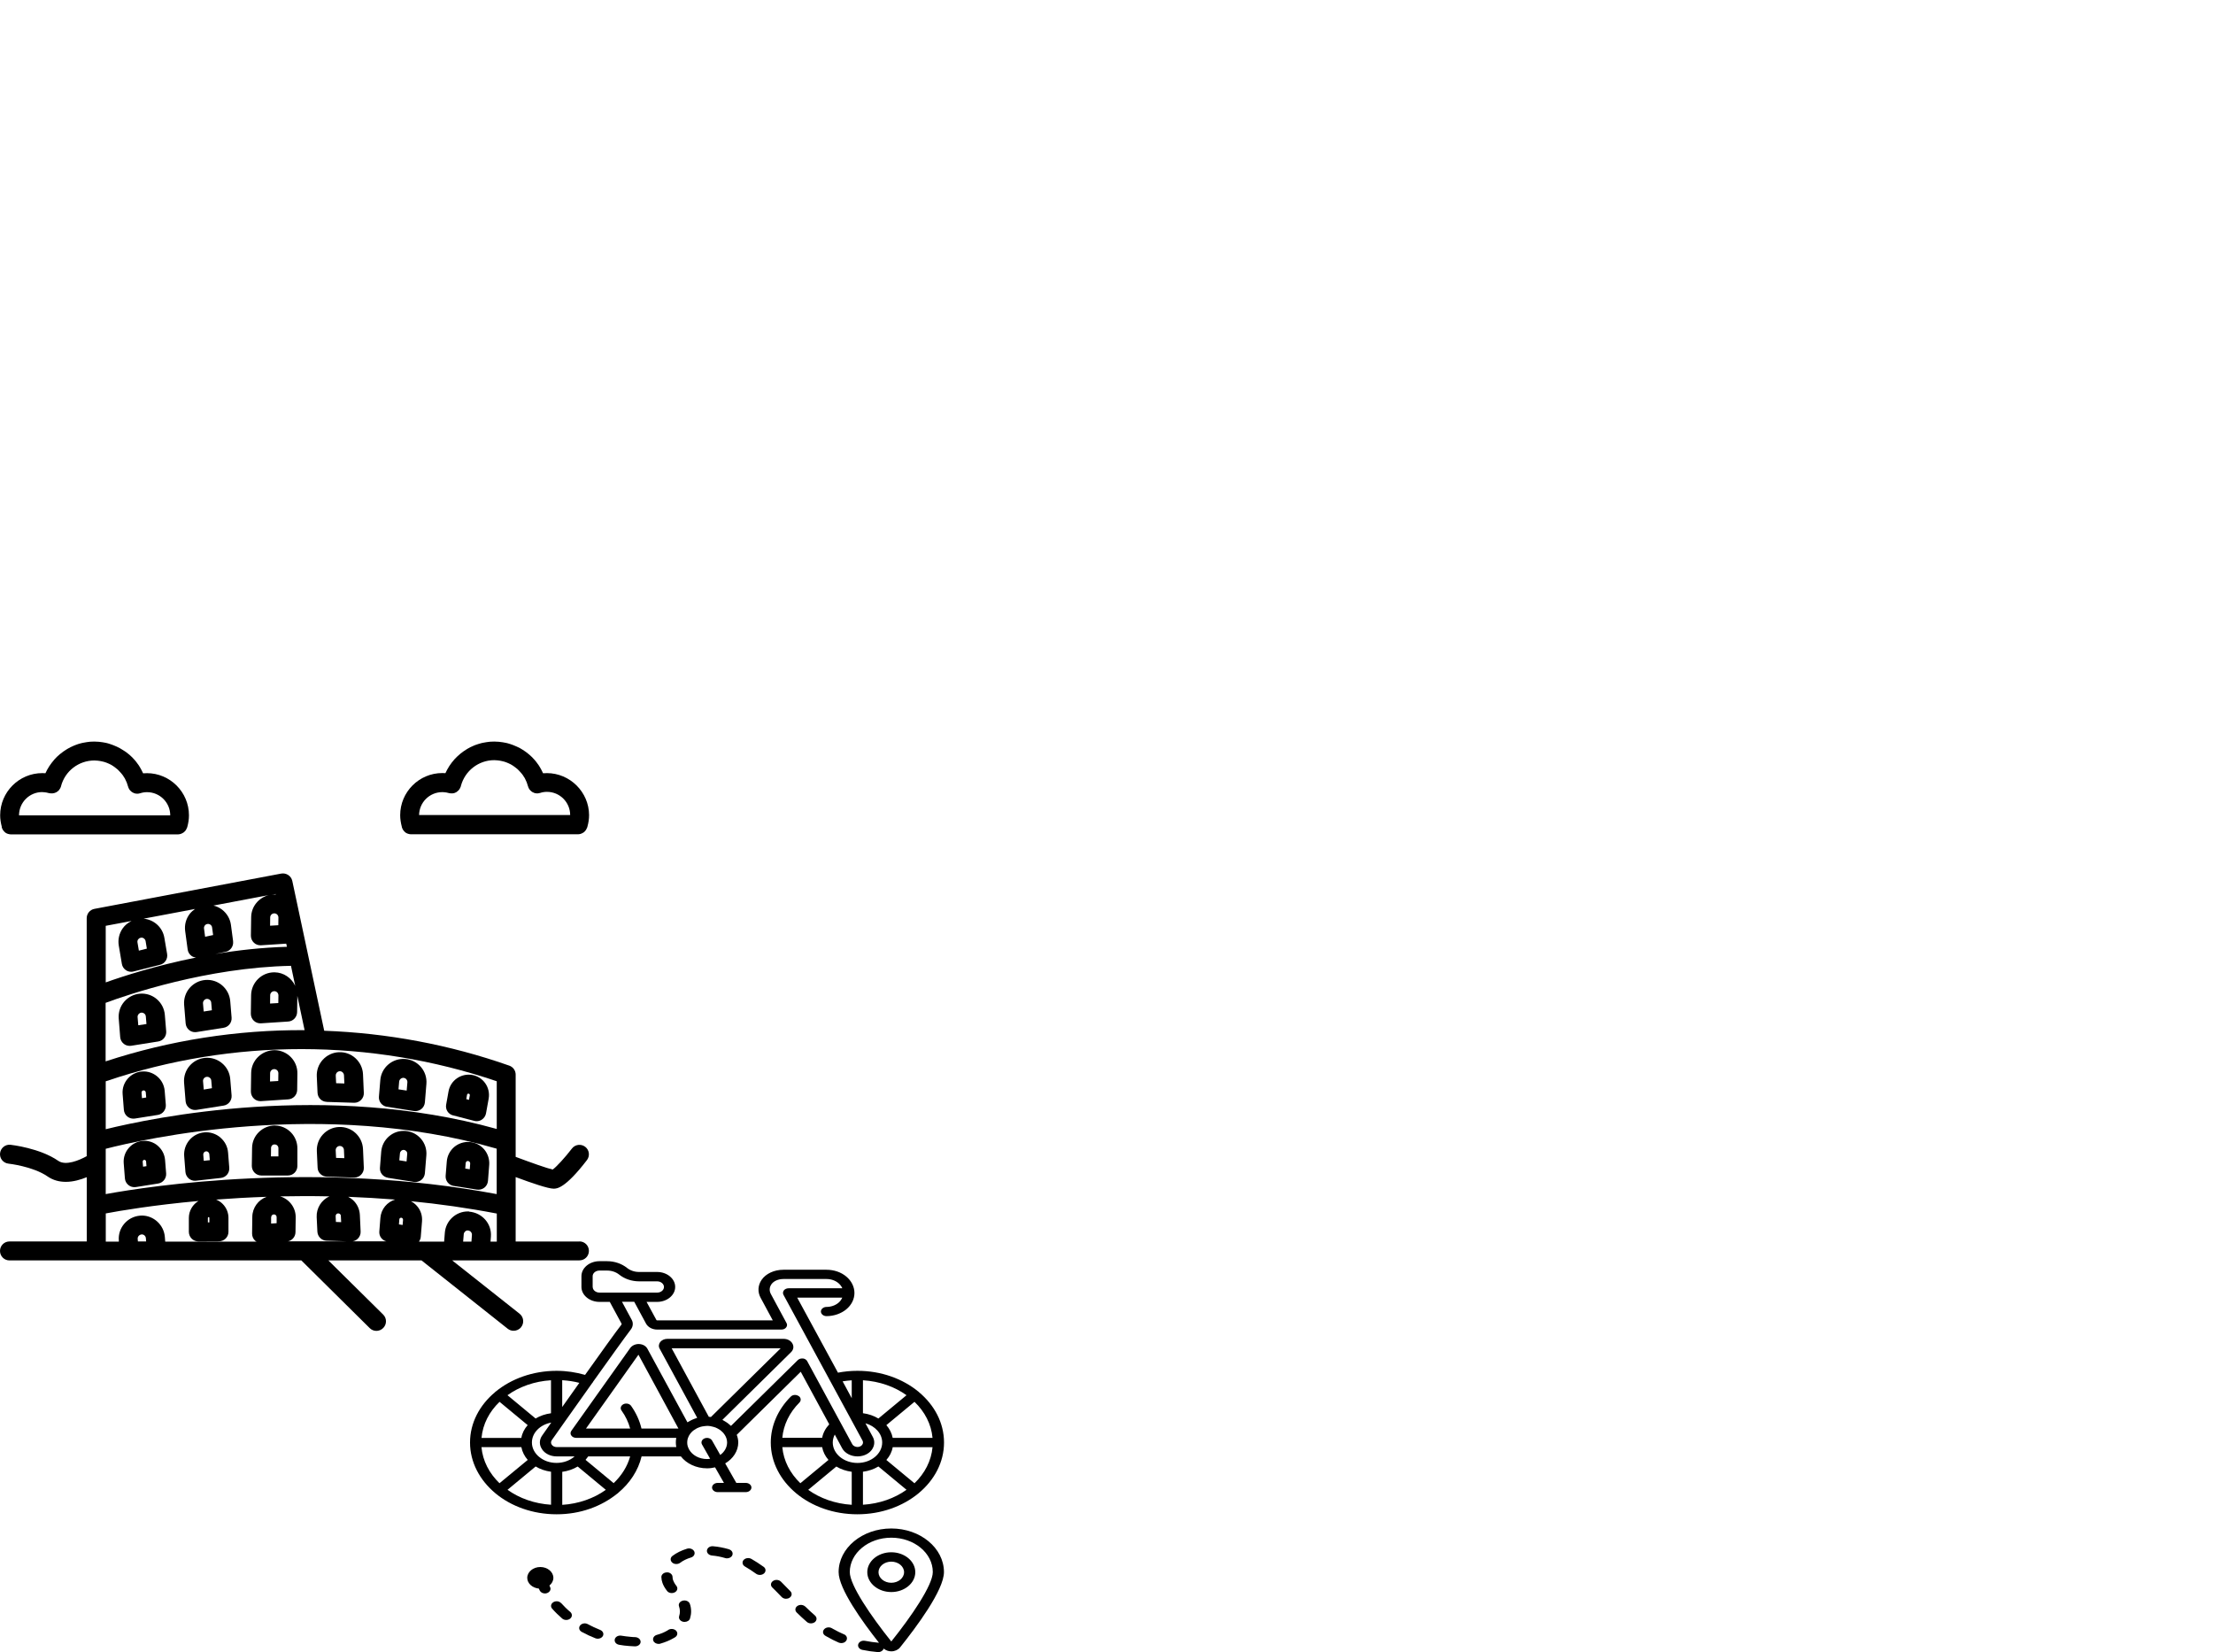 <?xml version="1.0" encoding="UTF-8"?>
<svg id="Layer_1" xmlns="http://www.w3.org/2000/svg" viewBox="0 0 408.39 304.84">
  <defs>
    <style>
      .cls-1 {
        fill: #010101;
      }
    </style>
  </defs>
  <g>
    <path class="cls-1" d="M147.37,257.59c-.44-.3-1.09-.26-1.45.12-2.37,2.37-3.68,5.38-3.68,8.46,0,3.65,1.79,6.95,4.67,9.35,0,0,0,.01.01.01,0,0,.01,0,.01.01,2.89,2.4,6.88,3.87,11.29,3.87s8.39-1.48,11.29-3.87c0,0,.01,0,.01-.01,0,0,0-.01.01-.01,2.89-2.4,4.68-5.7,4.68-9.35s-1.78-6.92-4.63-9.3c-.01-.02-.03-.04-.04-.06-.01-.01-.04-.02-.07-.04-2.88-2.36-6.84-3.83-11.2-3.83-.01,0-.03-.01-.04-.01s-.03.01-.04.01c-1.2,0-2.4.12-3.55.34l-7.52-13.84h8.31c-.16.36-.39.69-.72.96-.58.48-1.38.75-2.19.75-.56,0-1.03.39-1.03.85s.47.85,1.03.85c1.35,0,2.69-.46,3.65-1.25.97-.81,1.51-1.88,1.51-3.03h0c0-1.12-.55-2.23-1.51-3.03-.97-.81-2.27-1.25-3.65-1.25h-7.94c-1.69,0-3.23.7-4.03,1.86-.71,1.04-.76,2.26-.18,3.32l2.24,4.16h-21.34c-.07,0-.11-.04-.13-.06l-1.82-3.35h1.95c1.83,0,3.33-1.24,3.33-2.76s-1.5-2.76-3.33-2.76h-3.32c-.85,0-1.64-.27-2.24-.75-.99-.79-2.3-1.24-3.68-1.24h-1.4c-1.83,0-3.33,1.24-3.33,2.76v1.99c0,1.52,1.5,2.76,3.33,2.76h1.9l2.17,4.01s.04.11-.03.2c-1.03,1.32-3.82,5.21-6.7,9.26-1.68-.48-3.43-.75-5.22-.75-.01,0-.03-.01-.04-.01s-.03.01-.04.01c-4.36.01-8.31,1.47-11.19,3.83-.03.01-.04.02-.07.04-.01.01-.03.04-.04.06-2.86,2.38-4.63,5.67-4.63,9.3s1.79,6.95,4.67,9.35c0,0,0,.01.01.01,0,0,.01,0,.01.01,2.89,2.4,6.88,3.87,11.29,3.87s8.28-1.46,11.2-3.82c.03-.02.07-.04.1-.06s.03-.05.06-.07c2.16-1.8,3.7-4.13,4.32-6.73h7.25c1.03,1.32,2.81,2.2,4.84,2.2.51,0,1-.07,1.47-.18l1.64,2.87h-1.17c-.56,0-1.03.39-1.03.85s.47.85,1.03.85h5.21c.56,0,1.03-.39,1.03-.85s-.47-.85-1.03-.85h-1.76l-2.05-3.6c1.45-.86,2.41-2.27,2.41-3.87,0-.49-.11-.96-.28-1.4l11.81-11.64,5.26,9.7c-.69.74-1.14,1.58-1.31,2.49h-7.35c.21-2.38,1.31-4.66,3.16-6.51.35-.36.3-.9-.14-1.2ZM159.25,254.68c3.06.19,5.85,1.19,8.04,2.76l-5.19,4.3c-.83-.5-1.79-.84-2.85-.98v-6.08ZM172.09,265.31h-7.35c-.17-.88-.58-1.67-1.17-2.35l5.19-4.3c1.89,1.81,3.1,4.11,3.33,6.65ZM168.76,273.69l-5.19-4.3c.61-.69,1.02-1.48,1.17-2.36h7.35c-.23,2.54-1.44,4.84-3.33,6.66ZM162.1,270.59l5.19,4.3c-2.2,1.57-4.98,2.57-8.04,2.76v-6.09c1.04-.13,2.02-.47,2.85-.97ZM157.18,277.66c-3.06-.19-5.84-1.19-8.03-2.76l5.19-4.3c.82.5,1.79.83,2.84.97v6.09ZM152.89,269.38l-5.19,4.3c-1.89-1.82-3.1-4.13-3.33-6.66h7.35c.16.86.56,1.67,1.17,2.36ZM157.18,254.69v3.3l-1.68-3.11c.55-.09,1.11-.15,1.68-.19ZM109.37,237.47v-1.99c0-.57.56-1.04,1.26-1.04h1.4c.85,0,1.64.27,2.24.75.99.79,2.3,1.24,3.68,1.24h3.32c.69,0,1.26.47,1.26,1.04s-.56,1.04-1.26,1.04h-10.62c-.71,0-1.27-.47-1.27-1.04ZM100.03,267.42c.54.81,1.57,1.31,2.69,1.31h3.32c-.85.75-2.03,1.2-3.33,1.2s-2.38-.42-3.2-1.1h-.01c-.82-.68-1.34-1.62-1.34-2.66,0-1.8,1.52-3.3,3.57-3.68-.93,1.33-1.57,2.21-1.66,2.36-.58.79-.59,1.79-.03,2.57ZM88.86,267.02h7.35c.17.88.58,1.67,1.18,2.36l-5.21,4.3c-1.89-1.82-3.1-4.13-3.33-6.66ZM92.19,258.66l5.19,4.3c-.61.69-1.02,1.48-1.17,2.36h-7.35c.23-2.55,1.44-4.85,3.33-6.66ZM101.68,260.77c-1.06.14-2.02.48-2.84.97l-5.19-4.3c2.19-1.57,4.98-2.57,8.03-2.76v6.09ZM98.85,270.59c.82.5,1.79.83,2.84.97v6.09c-3.06-.19-5.84-1.19-8.03-2.76l5.19-4.3ZM103.75,271.58c1.04-.14,2.02-.48,2.86-.98l5.19,4.3c-2.21,1.58-5.01,2.58-8.04,2.77v-6.09h-.01ZM103.75,259.63v-4.96c1.09.07,2.14.22,3.16.49-1.11,1.57-2.2,3.1-3.16,4.46ZM113.25,273.67l-5.19-4.3c.18-.21.34-.42.49-.64h7.74c-.52,1.87-1.59,3.55-3.05,4.94ZM118.38,263.6c-.35-1.48-.99-2.89-1.92-4.2-.3-.41-.93-.54-1.41-.3-.49.25-.65.77-.35,1.17.75,1.04,1.27,2.15,1.59,3.32h-8.15l9.68-13.62,7.38,13.62h-6.81ZM132.91,268.45l-1.5-2.64c-.24-.43-.86-.61-1.37-.41-.52.2-.73.71-.49,1.13l1.5,2.64c-.18.02-.37.05-.56.05-1.48,0-2.75-.72-3.33-1.78-.08-.13-.13-.28-.18-.42-.03-.07-.07-.14-.08-.22-.06-.21-.08-.42-.08-.64s.03-.43.08-.64c.01-.08.06-.15.08-.23.06-.14.1-.28.18-.41.08-.14.17-.28.27-.41h.01c.16-.2.32-.36.51-.51.06-.05.13-.09.2-.13.13-.09.27-.18.41-.26.1-.05.2-.09.28-.13.14-.06.27-.11.41-.15.1-.04.21-.06.31-.08.16-.04.31-.06.47-.07s.31-.04.47-.04c.41,0,.79.07,1.16.18.13.04.25.07.38.12.11.05.23.09.32.15.11.06.23.12.34.19.1.06.18.12.28.19.11.08.21.18.3.27.07.07.14.13.21.21.1.12.18.25.27.37.27.42.42.89.42,1.4-.01.9-.49,1.72-1.26,2.28ZM130.81,261.43l-6.86-12.65h20.12l-12.87,12.68c-.14-.01-.27-.02-.39-.04ZM148.16,250.67s-.1-.01-.14-.01c-.3,0-.59.11-.79.3l-12.33,12.14c-.07-.07-.16-.13-.24-.2-.08-.08-.18-.15-.27-.23-.17-.13-.35-.26-.54-.37-.1-.06-.2-.12-.31-.18-.08-.05-.14-.09-.23-.13l12.68-12.5c.45-.44.55-1.05.24-1.59-.3-.54-.93-.86-1.62-.86h-21.47c-.52,0-1,.22-1.3.58-.28.36-.34.83-.11,1.23l6.93,12.76c-.08.02-.16.06-.24.09-.13.05-.25.09-.38.14-.2.08-.39.16-.59.27-.11.06-.23.13-.34.19-.08.05-.17.08-.25.14l-7.39-13.58c-.27-.5-.85-.83-1.51-.86-.65-.04-1.3.25-1.65.72l-10.88,15.3c-.18.27-.2.6,0,.86.18.27.52.43.9.43h18.47c-.06.28-.08.56-.08.85s.03.57.08.85h-22.08c-.37,0-.71-.16-.9-.44-.18-.26-.18-.58.01-.84.04-.05,1.07-1.52,2.58-3.66.03-.02.04-.06.06-.08,1.35-1.92,3.08-4.34,4.8-6.77.06-.06.11-.11.14-.18,0-.01,0-.02.01-.04,2.99-4.2,5.95-8.32,6.98-9.67.44-.56.49-1.26.16-1.83l-1.78-3.3h2.26l2.2,4.07c.37.64,1.16,1.06,2.02,1.06h22.95c.35,0,.68-.15.86-.39.2-.25.23-.55.07-.82l-2.89-5.36c-.31-.57-.28-1.23.1-1.78.42-.61,1.27-.98,2.23-.98h7.94c.83,0,1.61.27,2.19.75.32.27.58.6.73.96h-9.92c-.35,0-.68.15-.87.39-.18.25-.21.55-.07.82l8.44,15.56v.02s.04.06.06.09l6.08,11.21c.11.21.13.44.03.65s-.3.39-.54.47h0c-.49.19-1.13-.01-1.37-.43l-8.32-15.33c-.14-.27-.44-.46-.79-.5ZM155.4,267.21c.49.92,1.61,1.52,2.84,1.52.44,0,.87-.08,1.27-.22.76-.28,1.33-.78,1.62-1.43.3-.64.27-1.34-.07-1.96l-1.35-2.5c1.79.51,3.09,1.9,3.09,3.55,0,2.08-2.05,3.77-4.56,3.77s-4.56-1.69-4.56-3.77c0-.51.13-1.01.37-1.47l1.35,2.51Z"/>
    <path class="cls-1" d="M123.97,293.95c.2,0,.39-.05.56-.14.48-.26.61-.78.3-1.18-.31-.39-.49-.72-.61-1.04-.07-.2-.11-.42-.11-.63-.01-.47-.52-.88-1.06-.83-.56.01-1.02.41-1,.88.01.36.08.72.2,1.06.17.49.45.97.87,1.51.17.23.51.37.85.37Z"/>
    <path class="cls-1" d="M126,295.35c-.55.14-.86.61-.69,1.06.1.29.16.6.16.91,0,.29-.04.6-.14.89-.14.46.2.92.76,1.04.08.01.17.02.25.02.47,0,.89-.26,1-.65.13-.43.2-.86.2-1.3,0-.48-.08-.96-.24-1.4-.18-.46-.75-.71-1.3-.57Z"/>
    <path class="cls-1" d="M103.56,295.82c-.34-.39-.99-.47-1.44-.19-.47.28-.56.82-.23,1.19.56.64,1.2,1.26,1.86,1.83.2.18.47.26.75.26.25,0,.52-.08.72-.25.41-.33.42-.86.03-1.22-.61-.5-1.17-1.06-1.69-1.64Z"/>
    <path class="cls-1" d="M101.4,292.55c.44-.36.72-.86.72-1.41,0-1.1-1.09-2-2.41-2s-2.41.9-2.41,2c0,1.03.95,1.86,2.14,1.98.06.13.11.26.17.37.17.33.55.53.96.53.13,0,.27-.02.39-.07.52-.19.78-.68.55-1.12-.04-.08-.07-.18-.11-.27Z"/>
    <path class="cls-1" d="M117.23,302.08c-.31-.01-.61-.02-.92-.06-.55-.05-1.1-.12-1.65-.21-.56-.09-1.1.2-1.21.67s.24.91.8,1.01c.62.11,1.24.19,1.86.23.34.02.69.05,1.04.06h.04c.55,0,1.02-.36,1.03-.82s-.42-.85-1-.88Z"/>
    <path class="cls-1" d="M126.79,285.76c-1.04.32-1.95.77-2.69,1.33-.42.32-.45.86-.06,1.22.2.19.48.28.76.28.25,0,.51-.07.71-.22.55-.42,1.23-.75,2-.98.54-.16.8-.65.62-1.1-.21-.46-.8-.69-1.34-.53Z"/>
    <path class="cls-1" d="M110.74,300.74c-.78-.3-1.55-.67-2.27-1.06-.48-.26-1.11-.15-1.42.25s-.18.92.3,1.18c.8.44,1.66.84,2.53,1.18.14.06.3.08.44.08.38,0,.76-.18.93-.49.24-.42.01-.93-.49-1.13Z"/>
    <path class="cls-1" d="M123.32,300.75l-.18.12c-.56.33-1.21.6-1.92.79-.54.15-.83.63-.65,1.09.14.36.55.58.97.58.11,0,.23-.01.32-.05.9-.26,1.74-.6,2.47-1.03.08-.06.18-.11.27-.16.45-.29.52-.83.17-1.2-.35-.36-1.02-.43-1.45-.14Z"/>
    <path class="cls-1" d="M155.74,301.56c-.68-.29-1.33-.62-1.95-.97l-.27-.15c-.47-.28-1.11-.19-1.44.2-.34.39-.23.92.24,1.19l.28.16c.69.4,1.42.77,2.19,1.1.16.06.31.09.47.09.38,0,.73-.16.92-.47.27-.43.07-.95-.44-1.16Z"/>
    <path class="cls-1" d="M148.6,296.44c-.37-.36-1.02-.41-1.45-.11-.44.3-.49.84-.13,1.2.61.6,1.23,1.18,1.88,1.74.2.18.48.27.75.27.25,0,.51-.08.72-.23.41-.33.42-.86.03-1.22-.62-.53-1.21-1.09-1.79-1.66Z"/>
    <path class="cls-1" d="M144.09,291.82c-.37-.36-1.03-.4-1.45-.09-.44.3-.49.84-.11,1.2.59.57,1.16,1.16,1.72,1.74.2.21.51.33.8.33.23,0,.45-.06.65-.19.45-.29.52-.83.16-1.2-.58-.61-1.17-1.2-1.76-1.79Z"/>
    <path class="cls-1" d="M138.65,287.64c-.47-.27-1.11-.16-1.44.22-.32.39-.2.92.27,1.19.69.4,1.38.85,2.06,1.34.2.14.44.21.69.21.28,0,.56-.09.78-.29.38-.35.34-.9-.08-1.2-.75-.54-1.51-1.03-2.27-1.47Z"/>
    <path class="cls-1" d="M134.51,285.86c-.97-.28-1.95-.47-2.91-.55-.58-.06-1.07.29-1.14.76-.06.47.35.89.92.95.8.07,1.62.22,2.45.47.11.04.23.05.34.05.42,0,.83-.22.97-.57.2-.46-.1-.95-.63-1.1Z"/>
    <path class="cls-1" d="M164.48,282.03c-5.36,0-9.72,3.61-9.72,8.05,0,3.07,4.39,9.17,7.45,13.04h0c-.86-.07-1.72-.2-2.57-.36-.54-.11-1.11.16-1.26.63-.14.46.2.92.76,1.04.93.19,1.89.33,2.85.41h.1c.48,0,.87-.28.99-.65.37.32.86.51,1.4.51.65,0,1.24-.27,1.61-.71,3.02-3.77,8.11-10.59,8.11-13.91,0-4.44-4.36-8.05-9.72-8.05ZM164.48,302.88c-3.72-4.64-7.66-10.39-7.66-12.8,0-3.49,3.43-6.35,7.66-6.35s7.66,2.84,7.66,6.35c-.01,2.41-3.94,8.16-7.66,12.8Z"/>
    <path class="cls-1" d="M164.48,286.42c-2.44,0-4.43,1.65-4.43,3.67s1.99,3.67,4.43,3.67,4.43-1.65,4.43-3.67-1.99-3.67-4.43-3.67ZM164.48,292.05c-1.3,0-2.36-.88-2.36-1.95s1.06-1.95,2.36-1.95,2.36.88,2.36,1.95-1.06,1.95-2.36,1.95Z"/>
  </g>
  <g id="_x33_0">
    <g>
      <path d="M106.93,229.08h-11.77v-6.63h0v-5.26c2.98,1.11,6,2.14,7.01,2.14.57,0,2.1,0,6.15-5.28.58-.77.44-1.87-.33-2.45-.77-.58-1.87-.44-2.45.33-1.3,1.69-2.86,3.39-3.55,3.87-1.04-.23-4.03-1.29-6.83-2.34v-15.18c0-.75-.47-1.4-1.17-1.65-11.02-3.88-22.57-6.02-34.16-6.44l-3-14.08h0s-2.89-13.56-2.89-13.56c-.2-.93-1.11-1.53-2.05-1.36l-34.46,6.51c-.83.15-1.43.88-1.43,1.72v14.4h0v29.51c-1.36.76-3.87,1.82-5.25.86-3.4-2.35-8.59-2.93-8.81-2.96-.97-.11-1.82.6-1.93,1.55-.11.96.58,1.82,1.55,1.93.05,0,4.53.51,7.2,2.35,1.06.74,2.23,1.01,3.39,1.01,1.38,0,2.72-.4,3.86-.86v11.86H1.75c-.97,0-1.75.78-1.75,1.75s.78,1.75,1.75,1.75h53.86l12.63,12.5c.34.34.78.5,1.23.5s.9-.18,1.25-.53c.68-.69.68-1.8-.01-2.48l-10.11-9.99h17.19l15.91,12.61c.33.26.7.37,1.09.37.51,0,1.03-.22,1.38-.67.6-.76.48-1.86-.28-2.47l-12.45-9.85h23.49c.97,0,1.75-.78,1.75-1.75s-.78-1.75-1.75-1.75ZM85.47,229.08l.11-1.34c.04-.4.36-.7.69-.7.02,0,.07,0,.13.01.42.05.72.41.69.83l-.09,1.22h-1.52ZM86.59,223.54c-.06,0-.21-.01-.26-.01-2.21,0-4.07,1.73-4.24,3.93l-.13,1.64h-4.65c.19-.26.32-.56.34-.89l.23-2.85c.08-1.03-.23-2.02-.9-2.8-.33-.39-.72-.69-1.16-.92,5.17.5,10.48,1.25,15.86,2.28v5.18h-1.16l.07-.93c.18-2.34-1.57-4.39-4.01-4.6ZM52.92,229.08c.9-.07,1.6-.82,1.61-1.72l.04-2.73c.02-1.83-1.2-3.38-2.87-3.88,2.91-.06,5.95-.07,9.09,0-1.44.65-2.42,2.14-2.35,3.81l.13,2.7c.05.91.78,1.65,1.69,1.67l4.48.14h.06c.47,0,.92-.19,1.25-.53.34-.35.53-.82.5-1.31l-.14-3.05c-.05-1.06-.5-2.05-1.3-2.77-.26-.23-.56-.42-.86-.58,2.83.11,5.71.28,8.67.51-1.46.44-2.59,1.74-2.72,3.37l-.2,2.52c-.07.85.49,1.61,1.3,1.82h-18.37v.02ZM38.65,225.55h-.29v-.83c0-.08.07-.14.14-.15.07,0,.14.08.14.14v.84ZM19.51,220.33v-8.36c6.75-1.74,39.93-9.35,72.15-.02v8.38c-33.1-6.23-63.96-1.5-72.15,0ZM37.78,170.78c.07-.09.23-.26.5-.29.04,0,.07-.01.11-.01.22,0,.37.09.46.15.09.07.26.23.29.5l.19,1.4-1.48.32-.2-1.52c-.04-.26.07-.46.14-.55ZM43.02,173.69l-.4-3.02c-.15-1.13-.74-2.13-1.64-2.83-.48-.36-1.03-.62-1.59-.75l10.2-1.93c-1.82.47-3.21,2.08-3.24,4.06l-.05,3.42c0,.49.19.96.55,1.3.33.32.76.48,1.2.48h.12l4.65-.3.13.58c-4.59.13-9.07.63-13.22,1.33l1.92-.41c.88-.18,1.48-1.03,1.36-1.94ZM51.38,169.31l-.02,1.41-1.52.09.02-1.53c0-.41.34-.75.76-.75h.01c.42,0,.75.35.75.77ZM53.7,178.22l.78,3.69c-.67-1.45-2.12-2.48-3.81-2.5h-.06c-2.33,0-4.23,1.88-4.27,4.21l-.05,3.42c0,.49.19.96.55,1.3.33.32.76.48,1.2.48h.12l5.03-.33c.91-.06,1.62-.81,1.64-1.73l.04-3,1.34,6.32c-12.42-.07-24.85,1.86-36.72,5.76v-10.8c4.04-1.5,18.7-6.52,34.21-6.83ZM51.38,183.67l-.02,1.41-1.52.09.02-1.53c0-.41.34-.75.76-.75h.01c.42.01.75.35.75.77ZM74.38,225.07l-.08.96-.68-.11.07-.91c.01-.19.15-.33.36-.32.12.01.19.07.23.12.06.06.11.14.09.26ZM62.96,225.51l-.97-.04-.05-1.08c-.01-.27.2-.49.46-.5.16,0,.28.06.35.13.07.06.15.16.15.34l.06,1.15ZM50.05,224.58c0-.28.22-.5.5-.5h.01c.28,0,.5.23.49.51v1.11s-1.02.07-1.02.07v-1.19ZM91.66,208.31c-31.5-8.79-63.55-2.07-72.15.05v-8.84l.18-.06c23.25-7.87,48.76-7.84,71.98.05v8.8ZM50.88,165.06c-.07,0-.14-.02-.21-.02-.2,0-.39.04-.58.06l.77-.14.02.11ZM26.12,173.01c.2,0,.36.08.43.14.09.07.27.22.32.49l.23,1.4-1.47.37-.26-1.52c-.05-.27.06-.47.13-.56.07-.09.22-.27.49-.3.05-.01.08-.02.13-.02ZM24.24,169.96c-.63.3-1.19.76-1.6,1.34-.65.93-.91,2.06-.72,3.18l.57,3.38c.08.48.36.91.77,1.17.29.19.62.28.96.28.14,0,.29-.02.43-.06l4.89-1.23c.89-.22,1.45-1.09,1.3-2l-.51-2.99c-.33-1.95-1.95-3.35-3.83-3.52l9.49-1.79c-.36.26-.7.55-.98.91-.69.9-.99,2.02-.84,3.16l.46,3.4c.06.48.33.92.72,1.2.25.18.54.26.83.29-7.46,1.5-13.5,3.46-16.67,4.59v-10.44l4.74-.89ZM19.51,223.9c2.58-.49,8.68-1.53,17.12-2.3-1.06.64-1.78,1.8-1.78,3.13v2.59c.01.47.2.91.53,1.24s.77.5,1.24.5h.01l3.79-.02c.97-.01,1.74-.79,1.74-1.75v-2.58c0-.97-.39-1.89-1.08-2.58-.35-.35-.76-.61-1.2-.79,2.9-.22,6.02-.4,9.33-.51-1.53.55-2.63,1.99-2.65,3.7l-.04,3.09c0,.49.19.96.55,1.3.08.08.19.12.28.18h-16.86l-.07-.88c-.18-2.2-2.05-3.93-4.24-3.93-.09,0-.18,0-.2.01-.05,0-.09,0-.15.01-2.35.2-4.1,2.27-3.9,4.59v.2s-2.41,0-2.41,0v-5.19ZM25.41,228.6c-.04-.41.27-.76.68-.82.04,0,.07,0,.08-.01.39,0,.72.3.75.7l.05.6h-1.52l-.04-.47Z"/>
      <path d="M26.19,197.71c-2.14.18-3.74,2.05-3.56,4.18l.23,2.91c.04.49.28.93.67,1.24.32.25.69.37,1.09.37.09,0,.19-.01.28-.02l4.23-.67c.9-.14,1.54-.96,1.47-1.87l-.21-2.58c-.18-2.14-2.08-3.73-4.2-3.56ZM26.2,202.63l-.08-1.02c-.01-.21.14-.4.35-.41h.04c.2,0,.36.15.39.35l.08.96-.77.12Z"/>
      <path d="M41,196.2c-.86-.74-1.98-1.1-3.11-1.01-2.35.19-4.1,2.24-3.92,4.59l.28,3.42c.04.49.28.93.67,1.24.32.25.69.37,1.09.37.09,0,.19-.01.28-.02l4.98-.79c.9-.14,1.54-.96,1.47-1.87l-.25-3.03c-.09-1.13-.62-2.17-1.5-2.91ZM37.6,201.04l-.13-1.53c-.04-.42.28-.78.7-.82h.06c.23,0,.41.11.49.18.09.07.25.25.27.51l.12,1.41-1.51.25Z"/>
      <path d="M50.67,193.77c-2.34.02-4.29,1.86-4.32,4.21l-.05,3.42c0,.49.19.96.55,1.3.33.32.76.48,1.2.48h.12l5.03-.33c.91-.06,1.62-.81,1.64-1.73l.04-3.04c.05-2.34-1.85-4.28-4.2-4.31ZM51.35,199.46l-1.52.09.02-1.53c0-.41.34-.75.76-.75h.01c.42,0,.76.35.75.77l-.02,1.41Z"/>
      <path d="M83.6,205.8l3.92,1.02c.14.04.29.06.44.06.33,0,.67-.09.95-.28.41-.27.69-.69.78-1.17l.49-2.71c.36-2.05-.99-4.01-3.04-4.37-2.03-.36-4.01.99-4.37,3.04l-.43,2.4c-.19.91.37,1.79,1.26,2.02ZM86.19,202.01c.02-.14.16-.25.3-.21.14.02.23.16.21.3l-.15.84-.5-.13.14-.81Z"/>
      <path d="M71.39,204.21l4.98.79c.09.01.19.02.28.02.39,0,.77-.13,1.09-.37.39-.3.62-.75.67-1.24l.28-3.42c.19-2.35-1.57-4.41-3.92-4.59s-4.41,1.57-4.59,3.92l-.25,3.03c-.08.91.56,1.72,1.46,1.87ZM73.66,199.58c.04-.42.41-.72.82-.7.42.04.72.4.7.82l-.13,1.53-1.51-.23.12-1.41Z"/>
      <path d="M60.29,203.32l5.04.16h.06c.47,0,.92-.19,1.25-.53.34-.35.53-.82.5-1.31l-.15-3.42c-.05-1.13-.55-2.19-1.39-2.96-.84-.77-1.94-1.16-3.07-1.11s-2.19.55-2.96,1.39c-.77.84-1.16,1.93-1.11,3.07l.14,3.04c.04.91.77,1.64,1.69,1.66ZM62.15,197.91c.08-.08.26-.23.53-.25s.46.12.55.2c.08.08.23.26.25.53l.07,1.53-1.52-.05-.07-1.41c-.01-.28.13-.47.2-.55Z"/>
      <path d="M22.18,191.37c.04.49.28.93.67,1.24.32.25.69.37,1.09.37.09,0,.19-.01.28-.02l4.98-.79c.9-.14,1.54-.96,1.47-1.87l-.25-3.03c-.09-1.13-.62-2.17-1.48-2.91s-1.98-1.1-3.11-1.01c-1.13.09-2.16.62-2.91,1.48-.74.86-1.1,1.98-1.01,3.11l.27,3.42ZM25.58,187.12c.08-.09.25-.25.51-.27h.06c.23,0,.41.11.49.18.09.07.25.25.27.51l.12,1.41-1.51.23-.13-1.53c-.01-.26.11-.44.19-.54Z"/>
      <path d="M34.92,190.08c.32.25.69.37,1.09.37.09,0,.19-.01.28-.02l4.98-.79c.9-.14,1.54-.96,1.47-1.87l-.25-3.03c-.09-1.13-.62-2.16-1.48-2.91-.86-.74-1.95-1.1-3.11-1.01-1.13.09-2.16.62-2.91,1.48-.74.86-1.1,1.98-1.01,3.11l.28,3.42c.04.49.27.93.65,1.24ZM37.65,184.58c.07-.09.25-.25.51-.27h.06c.23,0,.41.11.49.18.09.07.25.25.27.51l.12,1.41-1.51.23-.13-1.53c-.01-.26.12-.44.19-.54Z"/>
      <path d="M29.12,211.41c-.78-.67-1.78-.98-2.78-.9-2.1.18-3.67,2.02-3.51,4.11l.22,2.82c.04.49.28.93.67,1.24.32.25.69.37,1.09.37.09,0,.19-.01.28-.02l4.1-.65c.9-.14,1.54-.96,1.47-1.87l-.2-2.5c-.09-1.01-.57-1.93-1.34-2.59ZM26.4,215.27l-.07-.92c-.01-.18.12-.33.29-.34h.02c.16,0,.3.13.32.29l.07.88-.63.09Z"/>
      <path d="M40.69,209.9c-.83-.7-1.89-1.05-2.97-.96-2.23.18-3.9,2.15-3.73,4.38l.23,2.93c.04.47.27.91.63,1.22.32.26.71.4,1.11.4.07,0,.13,0,.2-.01l4.6-.51c.95-.11,1.62-.93,1.55-1.88l-.22-2.79c-.08-1.08-.58-2.07-1.41-2.77ZM37.6,214.18l-.09-1.13c-.02-.3.21-.58.51-.61h.05c.18,0,.3.08.36.14.08.07.18.19.2.39l.09,1.1-1.12.12Z"/>
      <path d="M50.76,207.67c-2.29,0-4.21,1.82-4.24,4.13l-.05,3.32c0,.47.18.92.5,1.25.33.34.78.53,1.25.53h4.91c.97,0,1.75-.78,1.75-1.75v-3.24c.02-2.3-1.82-4.2-4.13-4.23ZM51.38,213.38h-1.38l.02-1.54c0-.37.28-.71.69-.67.37,0,.68.32.67.71v1.5Z"/>
      <path d="M83.71,218.82l4.3.68c.09.01.19.02.28.02.39,0,.77-.13,1.09-.37.39-.3.62-.75.67-1.24l.23-2.96c.08-1.04-.25-2.06-.92-2.86-.68-.79-1.62-1.29-2.68-1.37-1.03-.08-2.06.25-2.86.92-.79.68-1.29,1.64-1.37,2.68l-.21,2.63c-.07.91.56,1.72,1.47,1.87ZM85.94,214.6c.01-.14.08-.23.14-.28s.16-.12.3-.09c.23.02.4.22.39.46l-.08,1.06-.83-.13.08-1.02Z"/>
      <path d="M71.56,217.32l4.81.76c.09.01.19.02.28.02.39,0,.77-.13,1.09-.37.39-.3.62-.75.67-1.24l.27-3.31c.19-2.3-1.53-4.31-3.83-4.5-2.31-.19-4.32,1.53-4.5,3.83l-.23,2.93c-.09.91.55,1.72,1.45,1.87ZM73.81,212.8c.04-.37.36-.65.72-.62.37.04.65.36.62.72l-.12,1.41-1.34-.21.12-1.31Z"/>
      <path d="M60.29,217.12l5.04.16h.06c.47,0,.92-.19,1.25-.53.34-.35.53-.82.5-1.31l-.15-3.42c-.11-2.35-2.1-4.18-4.45-4.07-2.35.11-4.17,2.1-4.07,4.45l.14,3.04c.02.91.76,1.64,1.68,1.67ZM62.68,211.45c.41-.02.77.3.79.72l.07,1.53-1.52-.05-.07-1.41c-.01-.42.32-.77.72-.79Z"/>
      <path d="M100.9,142.65s-.07.01-.11.01c-.19,0-.39.01-.57.02-.09-.2-.19-.39-.28-.57-.09-.19-.19-.36-.3-.54-.16-.29-.36-.57-.54-.79h0s0-.02-.01-.02c-.15-.22-.32-.41-.43-.54-.14-.16-.28-.3-.4-.43h0s-.02-.04-.04-.05c-.08-.08-.16-.16-.25-.23-.02-.02-.06-.06-.08-.08-.12-.11-.25-.21-.35-.3-.16-.14-.34-.28-.51-.4-.2-.15-.41-.29-.55-.37-.19-.12-.39-.23-.58-.35-.33-.15-.74-.36-1.2-.53-.16-.07-.34-.13-.53-.19-.09-.04-.16-.05-.18-.05-.02-.01-.05-.01-.07-.02-.01,0-.02-.01-.02-.01l-.13-.04c-.11-.02-.2-.06-.27-.07-.07-.02-.15-.04-.25-.05-.18-.04-.35-.07-.49-.09-.26-.05-.5-.08-.7-.09h0c-.27-.02-.57-.04-.85-.04-.19,0-.37.01-.57.02-.07,0-.15,0-.22.01-.43.04-.85.11-1.26.19-.09.02-.2.04-.29.06-.41.11-.81.23-1.19.37-.08.04-.18.07-.26.11-.4.16-.77.35-1.15.57-.06.04-.13.07-.19.12-.37.23-.74.48-1.08.76-.05.04-.09.07-.13.11-.35.29-.68.61-.98.93-.04.04-.06.07-.09.11-.3.35-.6.71-.85,1.11-.02.04-.04.06-.06.09-.26.41-.49.83-.69,1.27h-.04c-.16-.01-.35-.02-.53-.02-4.29,0-7.78,3.49-7.78,7.78,0,.69.11,1.39.29,2.08,0,.02.01.06.02.08.01.04.01.07.02.11,0,.02.02.04.02.05.06.16.13.32.22.44,0,0,0,.01.01.01.01.01.02.02.04.05.09.12.19.22.3.32.01.01.02.04.05.05.01.01.02.01.02.01.13.09.27.16.42.21.01,0,.02.01.05.02.02.01.05,0,.06.01.15.05.32.08.48.08h30.83c.16,0,.33-.04.48-.08l.11-.04c.15-.06.29-.13.42-.22.01-.01.02-.01.04-.02s.02-.02.04-.04c.12-.09.22-.2.3-.32.01-.01.02-.02.04-.05,0-.01.01-.01.01-.02.09-.13.15-.27.21-.42.01-.02.02-.05.04-.07.01-.05.02-.09.04-.14v-.02c.2-.69.3-1.4.3-2.1-.02-4.25-3.52-7.75-7.81-7.75ZM77.34,150.44h0c0-2.36,1.92-4.28,4.28-4.28.06,0,.14,0,.25.01.36.02.67.08.95.16.01,0,.02,0,.04.01.01,0,.04.01.05.01.05.01.08.01.13.02.06.01.12.02.19.02h.3s.02,0,.04-.01h.01s.08-.01.13-.02c.06-.01.12-.02.16-.04.01,0,.04-.01.05-.02.04-.01.07-.04.11-.05.06-.02.11-.05.16-.07t.02-.01s.01-.01.02-.02c.04-.02.06-.05.09-.07.05-.04.11-.07.15-.11.01-.01.02-.02.04-.04.02-.02.06-.06.08-.08.05-.05.08-.08.13-.13.01-.01.02-.02.02-.04.02-.04.05-.07.07-.11.04-.05.07-.11.09-.15h.01s.01-.02.01-.04c.02-.04.02-.08.05-.12.01-.05.04-.08.06-.13,0-.01,0-.04.01-.05,0-.01.01-.02.01-.05.74-2.8,3.26-4.77,6.17-4.77.18,0,.36.01.61.04.13.01.26.04.44.06.08.01.16.02.25.05.07.02.14.04.22.05l.28.07c.06.02.11.04.16.05.07.02.14.05.2.07.04.01.06.02.11.04.27.11.53.22.77.35.12.06.23.13.35.21.12.07.23.16.37.26.11.08.21.15.36.28.13.09.25.21.36.33.02.02.05.05.07.07.07.07.14.14.27.29.07.07.13.15.2.23.04.05.07.09.12.15.12.14.21.28.27.4.05.08.14.23.2.3.01.04.04.08.06.12.23.42.41.89.54,1.38.01.04.02.06.04.09v.02s.01.02.01.04c.04.09.07.19.13.28.01.01.01.02.02.04,0,.01.01.01.01.02.02.04.04.06.06.09l.11.14s.01.01.02.02c.06.07.13.14.21.2.02.02.05.04.08.06.06.04.11.08.18.12.07.04.15.07.22.09.02.01.05.02.07.04.16.06.33.08.49.08.01,0,.04.01.05.01.02,0,.05-.01.08-.01.09,0,.19-.01.27-.04.02,0,.06,0,.08-.01.02,0,.04-.01.06-.02.02-.01.05-.01.06-.01.39-.13.82-.2,1.26-.2,2.36,0,4.28,1.92,4.28,4.28h-27.86v.02Z"/>
      <path d="M.32,152.6s.01.07.02.11c0,.01.01.04.02.05.06.16.13.32.22.44h.01s.02.04.04.06c.09.12.19.22.3.32.01.01.02.04.05.05.01.01.02.01.02.01.13.09.27.16.42.21.01,0,.02.01.05.02s.05,0,.06.01c.15.05.32.07.48.08h30.83c.16,0,.33-.04.48-.08.04-.01.07-.02.11-.04.15-.06.29-.13.42-.22.01-.01.02-.01.04-.02s.02-.02.04-.04c.12-.09.21-.2.3-.3.01-.01.02-.02.04-.05,0-.01.01-.01.01-.02.09-.13.15-.27.21-.42.01-.02.02-.05.04-.07.01-.05.02-.09.04-.14h0c.2-.71.3-1.41.3-2.12,0-4.29-3.49-7.78-7.78-7.78-.04,0-.07.01-.11.01-.19,0-.39.01-.57.02-.09-.2-.19-.39-.28-.57s-.19-.36-.3-.54c-.16-.29-.36-.57-.54-.79h0s0-.02-.01-.02c-.15-.22-.32-.41-.43-.54-.14-.16-.28-.3-.4-.43h0s-.02-.04-.04-.05c-.08-.08-.16-.16-.25-.23-.04-.04-.06-.06-.09-.09-.12-.11-.23-.21-.34-.29-.16-.14-.34-.28-.51-.4-.21-.14-.41-.28-.56-.36-.19-.12-.39-.23-.58-.35-.32-.16-.72-.37-1.19-.54-.16-.07-.34-.13-.53-.19-.11-.04-.18-.06-.19-.06-.02-.01-.05-.01-.07-.02-.01,0-.02-.01-.02-.01l-.13-.04c-.11-.02-.2-.06-.27-.07-.05-.01-.13-.04-.23-.05-.19-.05-.36-.08-.5-.09-.26-.05-.51-.08-.7-.09h0c-.27-.02-.57-.04-.85-.04-.19,0-.37.01-.55.02-.08,0-.16,0-.25.01-.42.04-.83.11-1.24.19-.11.02-.22.05-.33.07-.4.09-.78.22-1.16.37-.09.04-.19.07-.29.12-.39.16-.76.35-1.12.56-.07.04-.14.08-.21.13-.37.22-.72.48-1.06.75-.06.04-.11.07-.15.12-.35.29-.68.6-.97.93-.04.04-.06.07-.09.11-.3.35-.58.71-.84,1.1-.02.04-.04.07-.06.09-.26.4-.49.82-.69,1.26,0,0,0,.01-.01.01h-.04c-.16-.01-.35-.02-.53-.02-4.29,0-7.78,3.49-7.78,7.78,0,.69.11,1.39.29,2.07.01.05.02.08.02.11ZM7.78,146.16c.07,0,.13,0,.25.01.36.02.67.08.95.16.01,0,.02,0,.05.01.01,0,.02.01.05.01.05.01.08.01.13.02.06.01.13.02.19.02h.3s.02-.01.05-.01c.05,0,.08-.01.12-.02.06-.01.12-.02.18-.04.01,0,.02-.01.05-.01.04-.01.07-.02.11-.05.06-.02.12-.05.18-.07,0,0,.01,0,.01-.01.01,0,.01-.01.02-.01.04-.02.06-.04.09-.06.06-.04.11-.07.16-.12.01-.01.02-.01.04-.02.02-.02.05-.06.08-.08.05-.05.09-.09.13-.14.01-.01.02-.02.02-.04.02-.04.05-.07.06-.09.04-.05.07-.11.11-.16h0s.01-.02.02-.04c.02-.04.02-.08.05-.12.02-.05.05-.08.06-.13,0-.01,0-.04.01-.05,0-.01.01-.02.01-.04.72-2.8,3.26-4.76,6.17-4.76.18,0,.36.01.61.04.13.01.26.04.44.06.08.01.16.02.25.05.07.02.14.04.22.05l.28.07c.06.02.11.04.16.05.07.02.14.05.2.07.04.01.06.02.11.04.27.11.53.22.77.35.12.06.23.13.35.21.13.08.25.16.37.26.11.07.21.15.35.28.13.09.26.21.36.33.02.02.05.05.07.07.07.07.14.14.27.29.07.07.13.15.2.23.04.05.07.09.12.15.12.14.21.28.27.4.05.08.14.23.2.3.01.04.04.08.06.12.23.42.41.89.54,1.38.01.04.02.06.04.09v.02s.01.02.01.04c.04.09.07.19.13.28.01.01.01.02.02.04,0,.01.01.01.01.02.02.04.04.06.06.09.04.05.07.09.11.14l.02.02c.07.07.13.14.21.2.02.02.05.04.08.06.06.04.11.08.18.12.07.04.15.07.22.09l.07.04c.16.06.33.08.49.08.01,0,.04.01.05.01.02,0,.05-.01.08-.01.09,0,.19-.01.27-.04.02,0,.06,0,.08-.01.02,0,.04-.01.06-.02.02-.01.05-.01.06-.01.39-.13.82-.2,1.26-.2,2.36,0,4.28,1.92,4.28,4.28H3.51c0-2.38,1.92-4.3,4.28-4.3Z"/>
    </g>
  </g>
</svg>